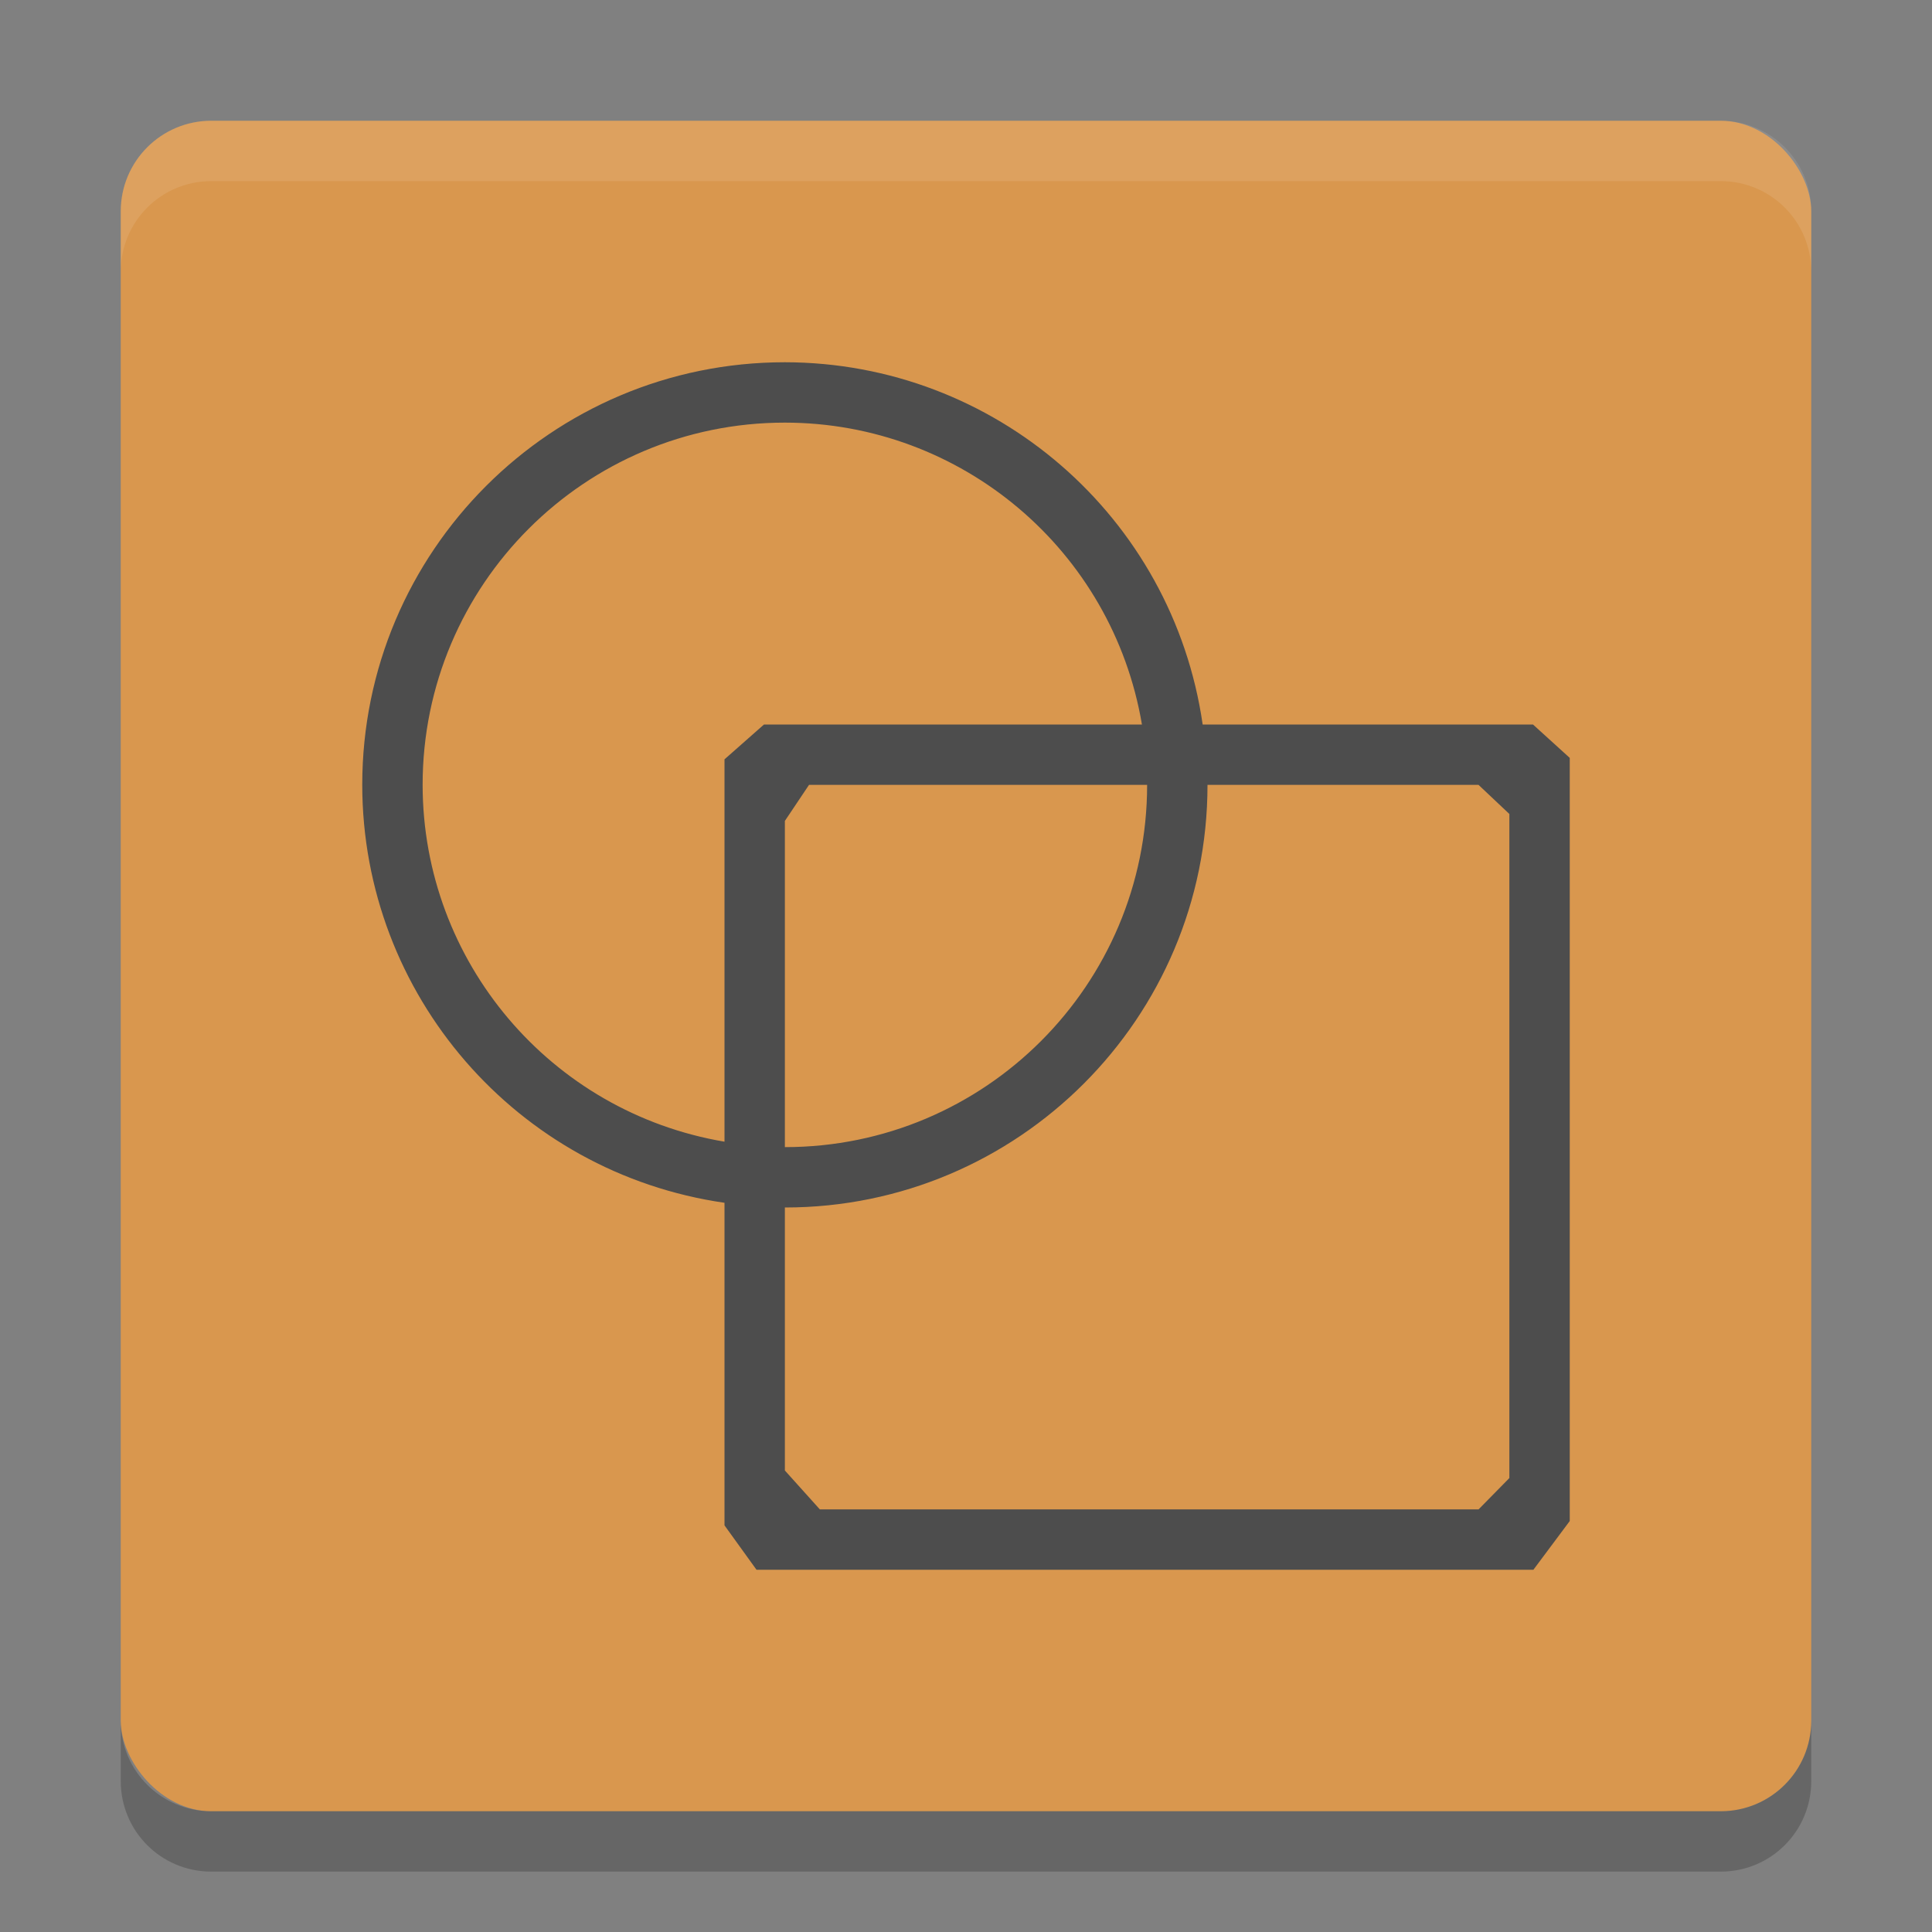 <?xml version="1.0" encoding="UTF-8" standalone="no"?>
<svg
   width="32"
   height="32"
   version="1"
   id="svg1434008"
   sodipodi:docname="org.kde.kig.svg"
   inkscape:version="1.1.2 (0a00cf5339, 2022-02-04)"
   xmlns:inkscape="http://www.inkscape.org/namespaces/inkscape"
   xmlns:sodipodi="http://sodipodi.sourceforge.net/DTD/sodipodi-0.dtd"
   xmlns="http://www.w3.org/2000/svg"
   xmlns:svg="http://www.w3.org/2000/svg">
  <rect width="100%" height="100%" fill="#808080" stroke="none"/>
  <defs
     id="defs1434012" />
  <sodipodi:namedview
     id="namedview1434010"
     pagecolor="#ffffff"
     bordercolor="#666666"
     borderopacity="1.0"
     inkscape:pageshadow="2"
     inkscape:pageopacity="0.0"
     inkscape:pagecheckerboard="0"
     showgrid="false"
     inkscape:zoom="25.84375"
     inkscape:cx="15.980653"
     inkscape:cy="16"
     inkscape:window-width="1920"
     inkscape:window-height="1051"
     inkscape:window-x="0"
     inkscape:window-y="29"
     inkscape:window-maximized="1"
     inkscape:current-layer="svg1434008" />
  <rect
     fill="#d9974e"
     width="28"
     height="28"
     x="2"
     y="2"
     rx="1.5"
     ry="1.5"
     id="rect1434000" />
  <path
     fill="#fff"
     opacity=".1"
     d="m3.5 2c-0.831 0-1.5 0.669-1.5 1.5v1c0-0.831 0.669-1.5 1.5-1.5h25c0.831 0 1.5 0.669 1.5 1.5v-1c0-0.831-0.669-1.5-1.5-1.5h-25z"
     id="path1434002" />
  <path
     opacity=".2"
     d="m2 28.5v1c0 0.831 0.669 1.5 1.5 1.5h25c0.831 0 1.5-0.669 1.5-1.5v-1c0 0.831-0.669 1.5-1.5 1.5h-25c-0.831 0-1.5-0.669-1.5-1.5z"
     id="path1434004" />
  <path
     fill="#4d4d4d"
     d="m 13,6 c -3.866,0 -7,3.134 -7,7 0.003,3.477 2.558,6.425 6,6.922 v 5.343 l 0.53,0.735 v 0 H 25.398 L 26,25.193 v 0 -12.64 L 25.391,12 v 0 H 19.92 C 19.423,8.559 16.477,6.004 13,6 Z m 0,1 c 2.927,9.659e-4 5.426,2.114 5.914,5 H 12.654 L 12,12.577 v 0 l 0,6.333 c -2.885,-0.488 -4.997,-2.984 -5,-5.91 0,-3.314 2.686,-6 6,-6 z M 13,13.597 13.4,13 H 19 c 0,3.314 -2.686,6 -6,6 z M 20,13 h 4.489 v 0 L 25,13.482 V 24.481 L 24.49,25 v 0 H 13.579 L 13,24.356 v 0 V 20 c 3.866,0 7,-3.134 7,-7 z"
     id="path1434006"
     sodipodi:nodetypes="cccccccccccccccccccccccccccccccccccccccccc" />
</svg>
